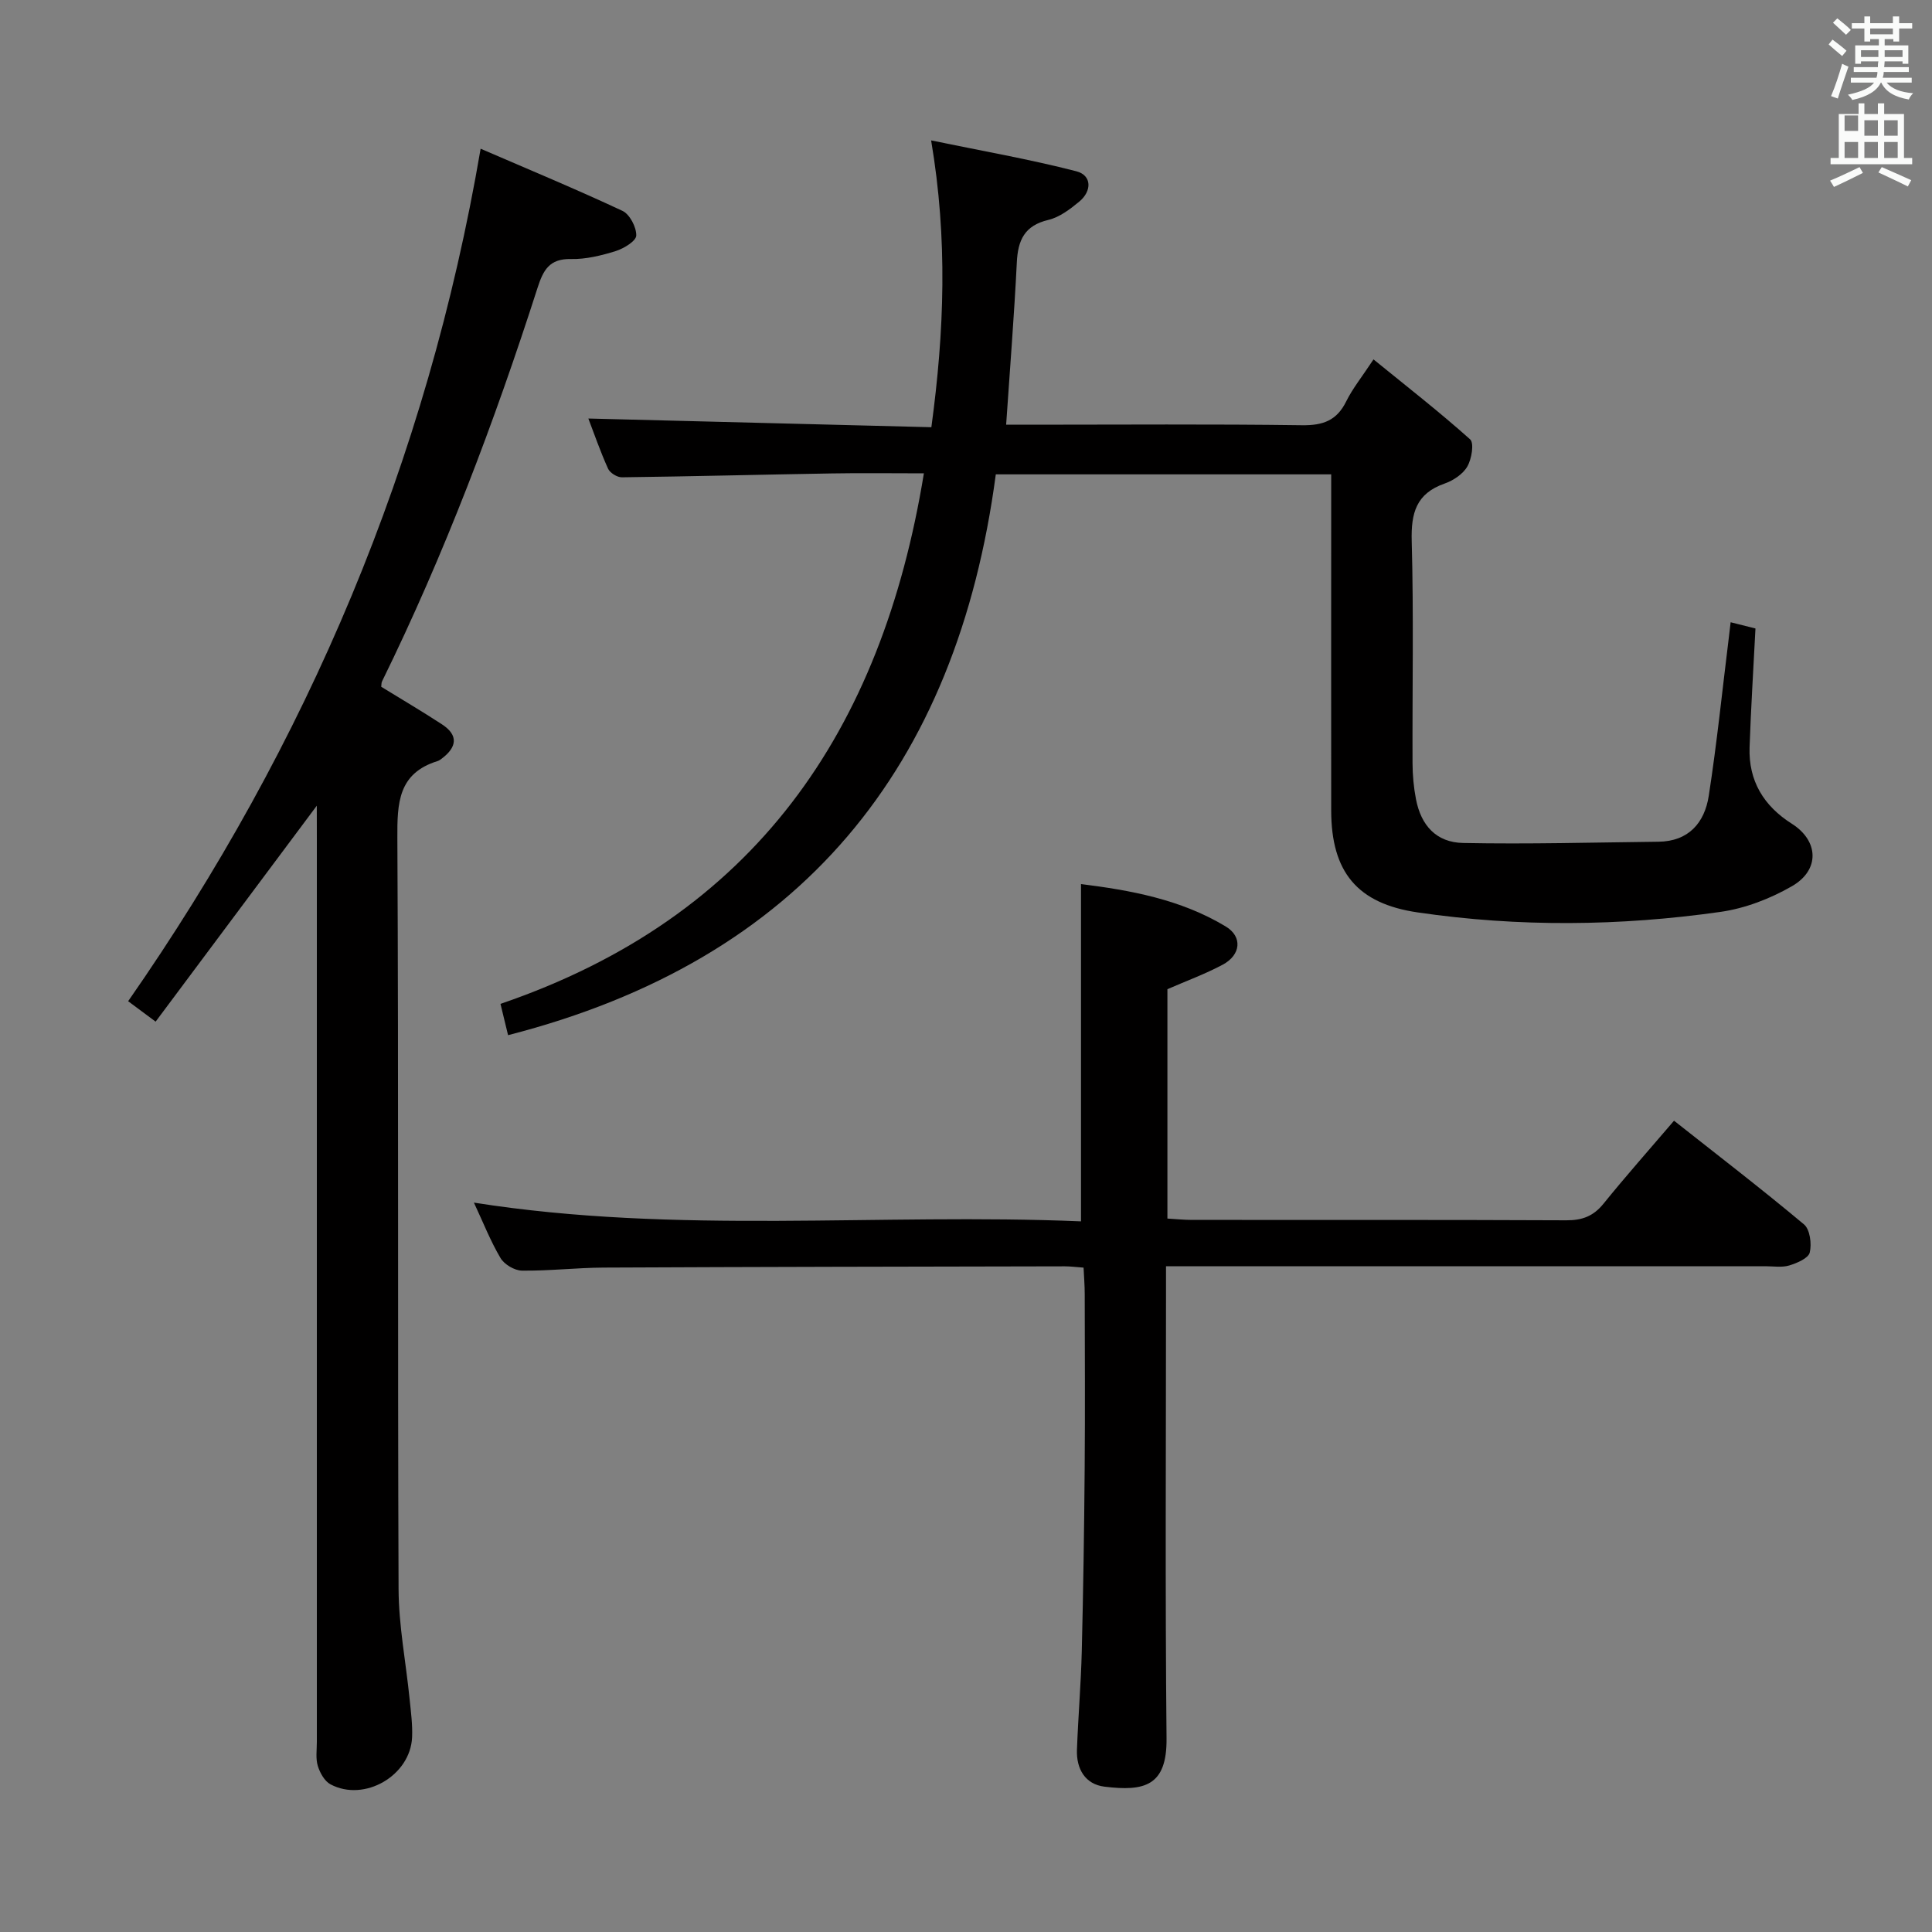 <svg enable-background="new 0 0 400 400" viewBox="0 0 400 400" xmlns="http://www.w3.org/2000/svg"><rect x="0" y="0" width="400" height="400" fill="#808080" stroke="none"/><path d="m378.6 9.2.8-1c.9.7 1.9 1.4 2.9 2.3l-.9 1.1c-1.1-.9-2-1.7-2.8-2.4zm.5 10.7c.9-2.1 1.6-4.3 2.3-6.7.4.2.8.4 1.3.6-.7 2.1-1.5 4.3-2.2 6.6zm.4-15.2.9-.9c1 .8 2 1.6 2.8 2.4l-1 1c-1-.9-1.9-1.8-2.7-2.5zm12.5-1.3h1.2v1.4h2.7v1.1h-2.7v2.7h-1.2v-.5h-1.8v1.3h4.9v3.8h-1.2v-.5h-3.7c0 .4-.1.9-.1 1.2h5.1v1h-5.2c0 .5-.1.9-.2 1.2h6v1h-5.2c1.1 1.3 2.9 2 5.5 2.2-.4.4-.7.8-.9 1.3-2.9-.5-4.8-1.6-5.7-3.5h-.1c-.8 1.7-2.7 2.9-5.9 3.6-.2-.4-.6-.8-.9-1.1 2.8-.6 4.6-1.4 5.4-2.5h-4.8v-1h5.3c.1-.3.2-.7.2-1.2h-4.9v-1h5c0-.4 0-.8.1-1.2h-3.6v.5h-1.2v-3.8h4.9v-1.3h-1.8v.5h-1.2v-2.7h-2.6v-1.1h2.6v-1.4h1.2v1.4h4.7v-1.4zm-6.7 8.4h3.6c0-.4 0-.9 0-1.4h-3.6zm1.9-4.7h4.7v-1.2h-4.7zm6.7 3.3h-3.7v1.4h3.7z" fill="#fafbfa"/><path d="m384.7 21.4h1.3v2.2h2.8v-2.2h1.3v2.2h4.1v9.1h1.7v1.3h-16.9v-1.3h1.7v-9.1h4.1v-2.2zm.3 13.2.7 1.2c-1.8.9-3.8 1.9-6 2.9-.2-.4-.5-.8-.8-1.3 2.4-1 4.4-2 6.1-2.8zm-3.1-7.5h2.8v-3.2h-2.8v4.2zm0 5.6h2.8v-3.3h-2.8zm4.1-4.6h2.8v-3.2h-2.8zm0 4.6h2.8v-3.3h-2.8zm3.6 1.9c2.1.9 4.1 1.8 6.1 2.7l-.7 1.3c-2.2-1.1-4.2-2-6.1-2.9zm3.3-9.7h-2.8v3.2h2.8zm-2.8 7.8h2.8v-3.3h-2.8z" fill="#fafbfa"/><g fill="#010000"><path d="m105.19 214.32c-.58-2.39-1.08-4.42-1.57-6.48 52.6-17.96 78.94-56.41 87.66-109.84-6.83 0-12.97-.09-19.1.02-14.48.24-28.95.62-43.43.8-.98.01-2.47-.91-2.86-1.79-1.62-3.58-2.9-7.31-4.08-10.38 23.59.6 46.99 1.19 71.02 1.8 2.68-19.82 3.41-38.89-.05-59.38 10.46 2.16 20.36 3.89 30.06 6.39 3.23.83 3.26 4.09.6 6.29-1.9 1.57-4.08 3.23-6.39 3.78-4.95 1.17-6.31 4.21-6.53 8.83-.54 10.95-1.42 21.88-2.21 33.57h5.25c18.67 0 37.33-.15 56 .11 4.35.06 7.21-.97 9.16-4.94 1.31-2.65 3.21-5 5.65-8.69 6.91 5.62 13.65 10.87 20 16.55.87.78.32 4.08-.58 5.63-.91 1.58-2.91 2.9-4.71 3.53-5.88 2.06-6.96 6.1-6.8 11.91.42 15.32.11 30.66.17 46 .01 2.48.24 4.99.71 7.42 1.04 5.44 4.2 8.97 9.76 9.08 13.47.27 26.96-.11 40.44-.26 6.26-.07 9.56-3.94 10.42-9.5 1.7-10.97 2.82-22.03 4.19-33.06.1-.82.19-1.64.34-2.88 1.88.47 3.58.9 5.14 1.29-.43 8.41-.94 16.51-1.22 24.62-.23 6.93 2.92 12.11 8.74 15.8 5.57 3.52 5.88 9.57.03 12.94-4.5 2.59-9.71 4.6-14.82 5.32-20.84 2.96-41.77 3.16-62.64.11-12.55-1.83-17.92-8.38-17.93-21.11-.02-21.33 0-42.67 0-64 0-1.79 0-3.58 0-5.59-23.36 0-46.13 0-69.44 0-8.07 60.73-40.27 100.54-100.98 116.11z"/><path d="m65.59 166.81c-11.53 15.45-22.35 29.94-33.37 44.71-2.19-1.63-3.73-2.78-5.69-4.23 37.13-53.32 61.9-111.67 72.98-176.5 9.95 4.3 19.75 8.37 29.35 12.86 1.52.71 2.91 3.38 2.87 5.11-.02 1.14-2.57 2.69-4.25 3.22-2.99.93-6.19 1.72-9.28 1.65-4.48-.1-5.74 2.33-6.92 6-8.95 27.85-19.29 55.17-32.19 81.46-.14.28-.1.64-.16 1.1 4.17 2.57 8.44 5.07 12.58 7.78 3.48 2.27 3.06 4.75-.05 7.09-.26.2-.55.41-.86.51-8.18 2.53-8.37 8.69-8.33 15.96.27 51.82.04 103.65.25 155.47.03 7.58 1.52 15.15 2.28 22.72.27 2.65.63 5.32.52 7.96-.35 7.95-9.88 13.48-16.89 9.75-1.23-.65-2.19-2.38-2.63-3.81-.47-1.53-.2-3.3-.2-4.96-.01-62.32 0-124.65 0-186.97-.01-1.96-.01-3.92-.01-6.88z"/><path d="m241.41 262.17v6.29c0 30.49-.19 60.99.11 91.48.1 9.9-4.66 10.97-12.85 9.97-3.99-.49-5.84-3.67-5.7-7.63.25-6.81.83-13.61 1-20.42.31-12.64.5-25.29.6-37.94.1-12 .03-24 .01-35.99 0-1.78-.15-3.57-.24-5.48-1.6-.12-2.74-.27-3.87-.27-31.82.06-63.65.11-95.47.26-5.65.03-11.29.7-16.94.63-1.53-.02-3.65-1.28-4.43-2.6-2.08-3.51-3.59-7.37-5.51-11.48 42.17 6.65 83.95 2.12 125.69 3.88 0-23.53 0-46.38 0-69.83 10.13 1.26 20.62 3.14 29.97 8.78 3.51 2.12 3.13 5.89-.62 7.9-3.63 1.94-7.54 3.37-11.46 5.08v47.49c1.87.11 3.48.28 5.09.28 25.83.02 51.66-.04 77.49.08 3.29.02 5.62-.85 7.71-3.44 4.6-5.69 9.46-11.17 14.6-17.18 9.09 7.18 18.15 14.14 26.91 21.47 1.24 1.04 1.62 4.03 1.19 5.82-.29 1.19-2.63 2.19-4.24 2.68-1.53.46-3.3.16-4.97.16-39.16 0-78.32 0-117.48 0-1.96.01-3.92.01-6.59.01z"/></g></svg>